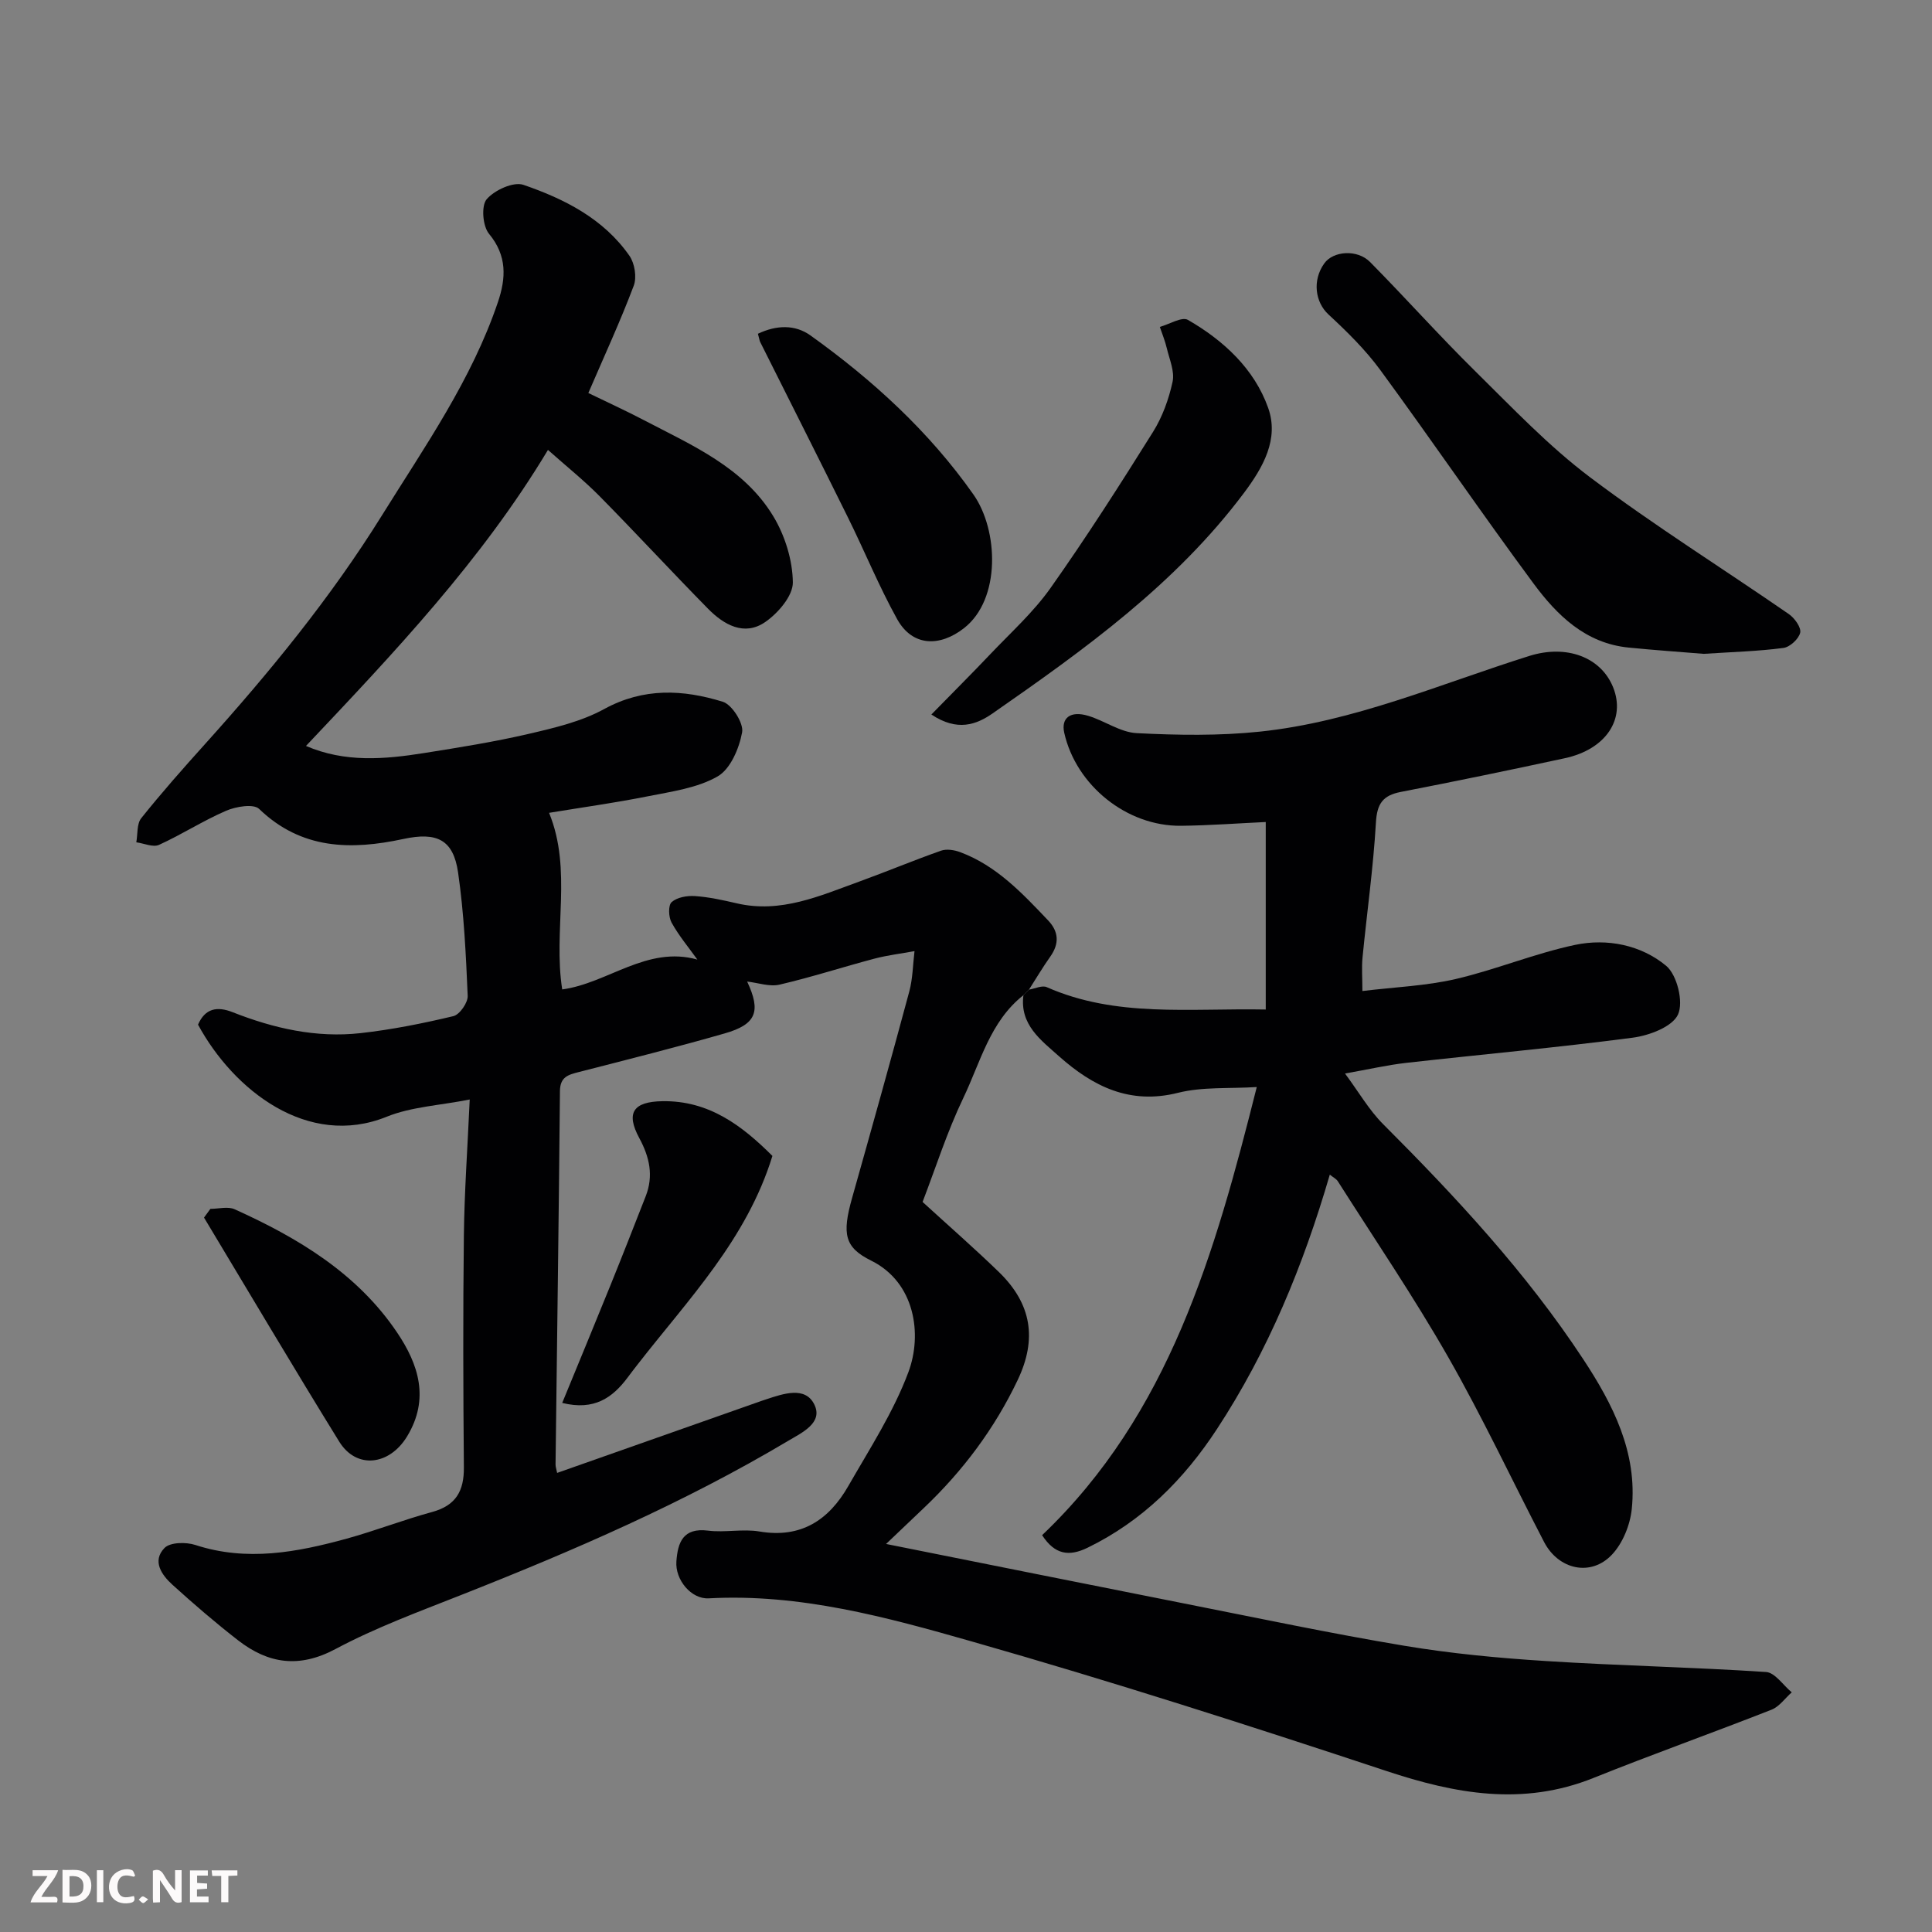 <svg enable-background="new 0 0 400 400" viewBox="0 0 400 400" xmlns="http://www.w3.org/2000/svg"><rect x="0" y="0" width="400" height="400" fill="#808080" stroke="none"/><path d="m211.89 206.04c-6.93 5.46-8.9 13.89-12.45 21.29-3.36 7.01-5.73 14.49-8.43 21.52 5.42 4.96 10.74 9.6 15.8 14.51 6.82 6.61 7.91 13.91 3.9 22.34-4.79 10.07-11.34 18.81-19.39 26.47-2.39 2.27-4.78 4.55-7.87 7.49 21.26 4.25 41.45 8.31 61.65 12.31 15.19 3 30.35 6.21 45.61 8.76 9.69 1.62 19.54 2.55 29.35 3.17 15.18.97 30.4 1.27 45.58 2.27 1.86.12 3.55 2.75 5.32 4.21-1.38 1.22-2.56 2.95-4.17 3.59-12.26 4.82-24.67 9.23-36.89 14.14-14.6 5.86-28.55 3.31-42.91-1.46-28.41-9.42-56.93-18.57-85.71-26.78-17.72-5.06-35.69-9.98-54.55-8.95-3.62.2-6.97-3.83-6.69-7.65.28-3.93 1.38-7.02 6.55-6.37 3.5.44 7.19-.4 10.65.18 8.62 1.46 14.37-2.39 18.38-9.39 4.43-7.73 9.38-15.35 12.46-23.62 2.91-7.8 1.39-18.56-7.71-23.07-5.5-2.72-6.07-5.47-3.96-12.95 4.01-14.23 8-28.46 11.84-42.74.73-2.7.75-5.59 1.09-8.39-2.76.51-5.56.84-8.27 1.55-6.57 1.74-13.06 3.85-19.68 5.39-2.07.48-4.46-.39-6.7-.64 2.9 6.18 1.92 8.86-4.66 10.74-10 2.87-20.09 5.4-30.17 7.99-2.19.56-3.9.98-3.93 3.94-.23 25.76-.6 51.53-.91 77.29-.01.48.17.96.33 1.77 14.18-5 28.26-9.96 42.34-14.92.31-.11.62-.21.93-.31 3.55-1.17 8.08-2.77 9.97 1.05s-2.55 5.84-5.46 7.57c-21.52 12.81-44.4 22.71-67.64 31.88-8.78 3.47-17.72 6.76-26.02 11.19-7.56 4.03-13.92 3.05-20.18-1.8-4.67-3.63-9.17-7.5-13.55-11.47-2.26-2.04-4.32-4.95-1.67-7.66 1.17-1.19 4.45-1.24 6.38-.61 10.66 3.48 21.02 1.52 31.33-1.31 5.95-1.64 11.74-3.9 17.69-5.52 4.95-1.35 6.62-4.38 6.57-9.27-.14-16-.19-32 0-47.99.11-9.07.76-18.14 1.21-28.14-6.24 1.24-12.07 1.5-17.17 3.56-16.36 6.63-31.75-5.52-39.08-19.06 1.45-3.33 3.89-3.87 7.18-2.57 8.5 3.35 17.31 5.35 26.46 4.33 6.47-.72 12.9-2.01 19.23-3.52 1.3-.31 3.03-2.8 2.96-4.21-.36-8.53-.77-17.1-1.99-25.54-.99-6.83-4.42-8.42-11.32-6.93-10.83 2.33-21.11 2.22-29.88-6.23-1.15-1.1-4.8-.49-6.83.39-4.76 2.05-9.17 4.92-13.89 7.06-1.23.56-3.12-.32-4.7-.53.31-1.69.08-3.81 1.02-4.99 4.21-5.27 8.69-10.33 13.2-15.34 13.39-14.88 26.04-30.31 36.64-47.36 8.87-14.26 18.56-28.04 24.01-44.15 1.68-4.98 1.93-9.59-1.85-14.15-1.31-1.58-1.64-5.79-.48-7.15 1.62-1.89 5.55-3.69 7.61-2.98 8.5 2.92 16.6 7.01 21.95 14.69 1.09 1.56 1.55 4.44.89 6.19-2.75 7.3-6.03 14.4-9.4 22.22 3.78 1.84 7.71 3.63 11.53 5.63 9.98 5.22 20.66 9.78 26.77 19.9 2.41 3.99 3.99 9.08 4.04 13.68.03 2.78-3.07 6.39-5.74 8.22-4.33 2.97-8.55.55-11.82-2.77-7.56-7.69-14.88-15.62-22.45-23.3-3.24-3.28-6.87-6.18-10.69-9.58-13.71 22.84-31.83 41.96-50.1 61.29 8.08 3.48 16.27 2.77 24.46 1.47 7.25-1.15 14.51-2.31 21.65-3.97 5.34-1.24 10.9-2.55 15.63-5.14 8.16-4.47 16.34-4.05 24.55-1.51 1.92.59 4.35 4.44 4.01 6.32-.61 3.34-2.42 7.62-5.08 9.14-4.2 2.41-9.47 3.12-14.37 4.1-6.86 1.37-13.8 2.33-20.52 3.44 4.86 11.84.8 24.34 2.72 36.56 9.44-1.27 17.53-9.11 27.98-6.18-1.79-2.5-3.83-4.93-5.34-7.66-.63-1.14-.72-3.59.02-4.24 1.11-.99 3.19-1.36 4.81-1.25 2.91.2 5.8.84 8.65 1.5 9.15 2.14 17.25-1.56 25.46-4.53 5.65-2.05 11.2-4.38 16.87-6.37 1.15-.4 2.75-.14 3.95.31 7.52 2.8 12.85 8.5 18.2 14.13 2.22 2.34 2.34 4.81.46 7.48-1.57 2.22-2.96 4.56-4.42 6.85-.38.39-.76.77-1.15 1.15z" fill="#010103"/><path d="m211.89 206.04c.39-.38.77-.77 1.16-1.15 1.23-.2 2.71-.94 3.67-.51 14.33 6.33 29.47 4.33 45.34 4.63 0-12.9 0-25.66 0-38.82-5.49.25-11.51.71-17.54.78-11.23.12-21.73-8.35-24.18-19.25-.69-3.07 1.27-4.63 4.95-3.52 3.42 1.03 6.66 3.42 10.06 3.59 8.46.43 17.04.57 25.46-.31 19.44-2.03 37.36-9.87 55.8-15.67 7.72-2.43 14.85.23 17.37 6.49 2.65 6.59-1.51 12.85-10 14.68-11.3 2.44-22.62 4.78-33.96 6.98-3.73.72-4.93 2.45-5.15 6.34-.54 9.32-1.86 18.6-2.77 27.91-.21 2.1-.03 4.24-.03 6.97 6.76-.82 13.17-1.06 19.3-2.48 8.34-1.94 16.36-5.3 24.73-7.07 6.64-1.4 13.66.01 18.86 4.33 2.26 1.88 3.64 7.52 2.45 10.09-1.18 2.55-5.95 4.34-9.36 4.79-15.61 2.05-31.3 3.46-46.95 5.22-3.87.44-7.7 1.33-12.63 2.2 2.86 3.86 4.98 7.57 7.89 10.48 15.11 15.12 29.63 30.74 41.41 48.64 6.16 9.34 11.28 19.35 10.07 31.05-.34 3.3-1.87 7.08-4.11 9.45-4.37 4.62-11.06 3.1-14.04-2.62-6.62-12.74-12.72-25.78-19.83-38.24-7.1-12.44-15.18-24.33-22.87-36.44-.33-.52-.98-.83-1.67-1.38-5.47 18.77-12.76 36.5-23.37 52.68-6.81 10.4-15.41 19.04-26.82 24.58-3.84 1.86-6.77 1.39-9.37-2.62 26.34-25.08 35.77-58.32 44.44-92.78-5.72.36-11.24-.08-16.33 1.2-9.98 2.51-17.62-1.36-24.59-7.55-3.73-3.34-8.2-6.54-7.39-12.67z" fill="#010103"/><path d="m352.73 135.37c-4.75-.39-10.17-.76-15.57-1.3-8.91-.89-14.8-6.69-19.68-13.29-10.77-14.56-20.98-29.54-31.69-44.15-3.09-4.22-6.91-7.97-10.76-11.54-2.7-2.5-3.4-7.01-.84-10.57 1.83-2.56 6.81-2.96 9.46-.28 7.35 7.43 14.31 15.25 21.75 22.58 7.71 7.6 15.24 15.55 23.84 22.02 13.28 10 27.43 18.84 41.12 28.3 1.19.82 2.59 2.77 2.35 3.85-.29 1.29-2.14 2.99-3.48 3.16-5.23.69-10.52.83-16.5 1.22z" fill="#010103"/><path d="m192.83 147.93c4.28-4.38 8.3-8.38 12.2-12.49 4.26-4.49 8.94-8.7 12.48-13.71 7.43-10.51 14.37-21.37 21.2-32.29 1.95-3.11 3.28-6.8 4.06-10.4.46-2.14-.65-4.65-1.2-6.96-.35-1.5-.95-2.93-1.44-4.4 1.97-.54 4.57-2.17 5.82-1.45 7.4 4.27 13.74 10.14 16.61 18.22 2.28 6.42-1 12.27-5.06 17.67-14.15 18.85-32.94 32.33-51.96 45.56-3.36 2.34-7.31 3.85-12.71.25z" fill="#010103"/><path d="m156.92 69.1c3.84-1.82 7.68-1.94 10.88.35 12.91 9.24 24.59 19.93 33.73 32.92 5.2 7.38 5.73 21.69-1.94 27.68-5.02 3.92-10.68 3.84-13.85-1.87-3.78-6.81-6.73-14.07-10.19-21.06-6-12.14-12.11-24.22-18.17-36.33-.13-.28-.17-.61-.46-1.69z" fill="#010103"/><path d="m116.4 290.46c3.44-8.37 6.72-16.29 9.94-24.24 2.5-6.17 4.93-12.37 7.35-18.56 1.65-4.23.8-8.08-1.33-12.03-2.84-5.25-1.24-7.54 4.78-7.64 9.7-.16 16.56 5.13 22.78 11.33-5.31 17.26-17.4 29.67-27.88 43.14-.7.9-1.4 1.8-2.08 2.72-3.14 4.21-6.94 6.92-13.56 5.28z" fill="#010103"/><path d="m43.56 250.28c1.69 0 3.63-.55 5.03.09 13.15 5.94 25.41 13.29 33.65 25.55 4.38 6.51 6.77 13.67 2.05 21.46-3.63 6-10.47 6.89-14.06 1.09-9.49-15.36-18.68-30.91-27.99-46.38.44-.61.88-1.21 1.32-1.81z" fill="#010103"/><g fill="#fcfafa"><path d="m37.59 393.81c-.92.31-1.52.05-2-.78-.7-1.2-1.52-2.34-2.47-3.78v4.59c-.55.03-.95.05-1.41.07-.03-.37-.06-.64-.06-.91 0-1.91 0-3.81 0-5.7 1.13-.41 1.77-.03 2.29.91.62 1.11 1.38 2.14 2.31 3.19v-4.2h1.35v6.61z"/><path d="m12.94 393.88v-6.75c1.9.19 3.93-.54 5.37 1.29.8 1.01.78 2.88.03 3.97-1.37 1.97-3.4 1.51-5.4 1.49m1.45-1.22c2.04.12 2.92-.58 2.89-2.21-.03-1.51-.98-2.19-2.89-2z"/><path d="m11.81 393.87h-5.49c.68-2.18 2.47-3.48 3.51-5.45h-3.08v-1.21h5.29c-.71 2.13-2.44 3.48-3.47 5.51.86 0 1.63.04 2.39-.01.79-.05 1.14.21.85 1.16"/><path d="m39.33 393.86v-6.61h3.7v1.07h-2.22v1.52c.68.04 1.34.09 2.07.13v1.07c-.72.05-1.38.09-2.1.14v1.48h2.4v1.19h-3.84z"/><path d="m27.71 388.56c-1.15-.3-2.46-.61-3.1.64-.37.73-.41 1.93-.06 2.67.63 1.35 1.99.93 3.17.68.35.94-.01 1.32-.93 1.46-1.62.25-3.05-.27-3.76-1.48-.73-1.24-.6-3.03.31-4.17.88-1.11 2.71-1.7 4-1.16.32.13.44.74.65 1.12-.1.08-.19.16-.28.24"/><path d="m49.15 387.24v1.07c-.59.02-1.17.05-1.87.08v5.44h-1.48v-5.44h-1.85c-.05-.4-.08-.73-.13-1.15z"/><path d="m20.06 387.21h1.33v6.62h-1.33z"/><path d="m30.68 393.25c-.49.38-.8.79-1.05.76-.32-.05-.6-.45-.9-.7.26-.24.51-.64.8-.67.29-.04.62.3 1.15.61"/></g></svg>